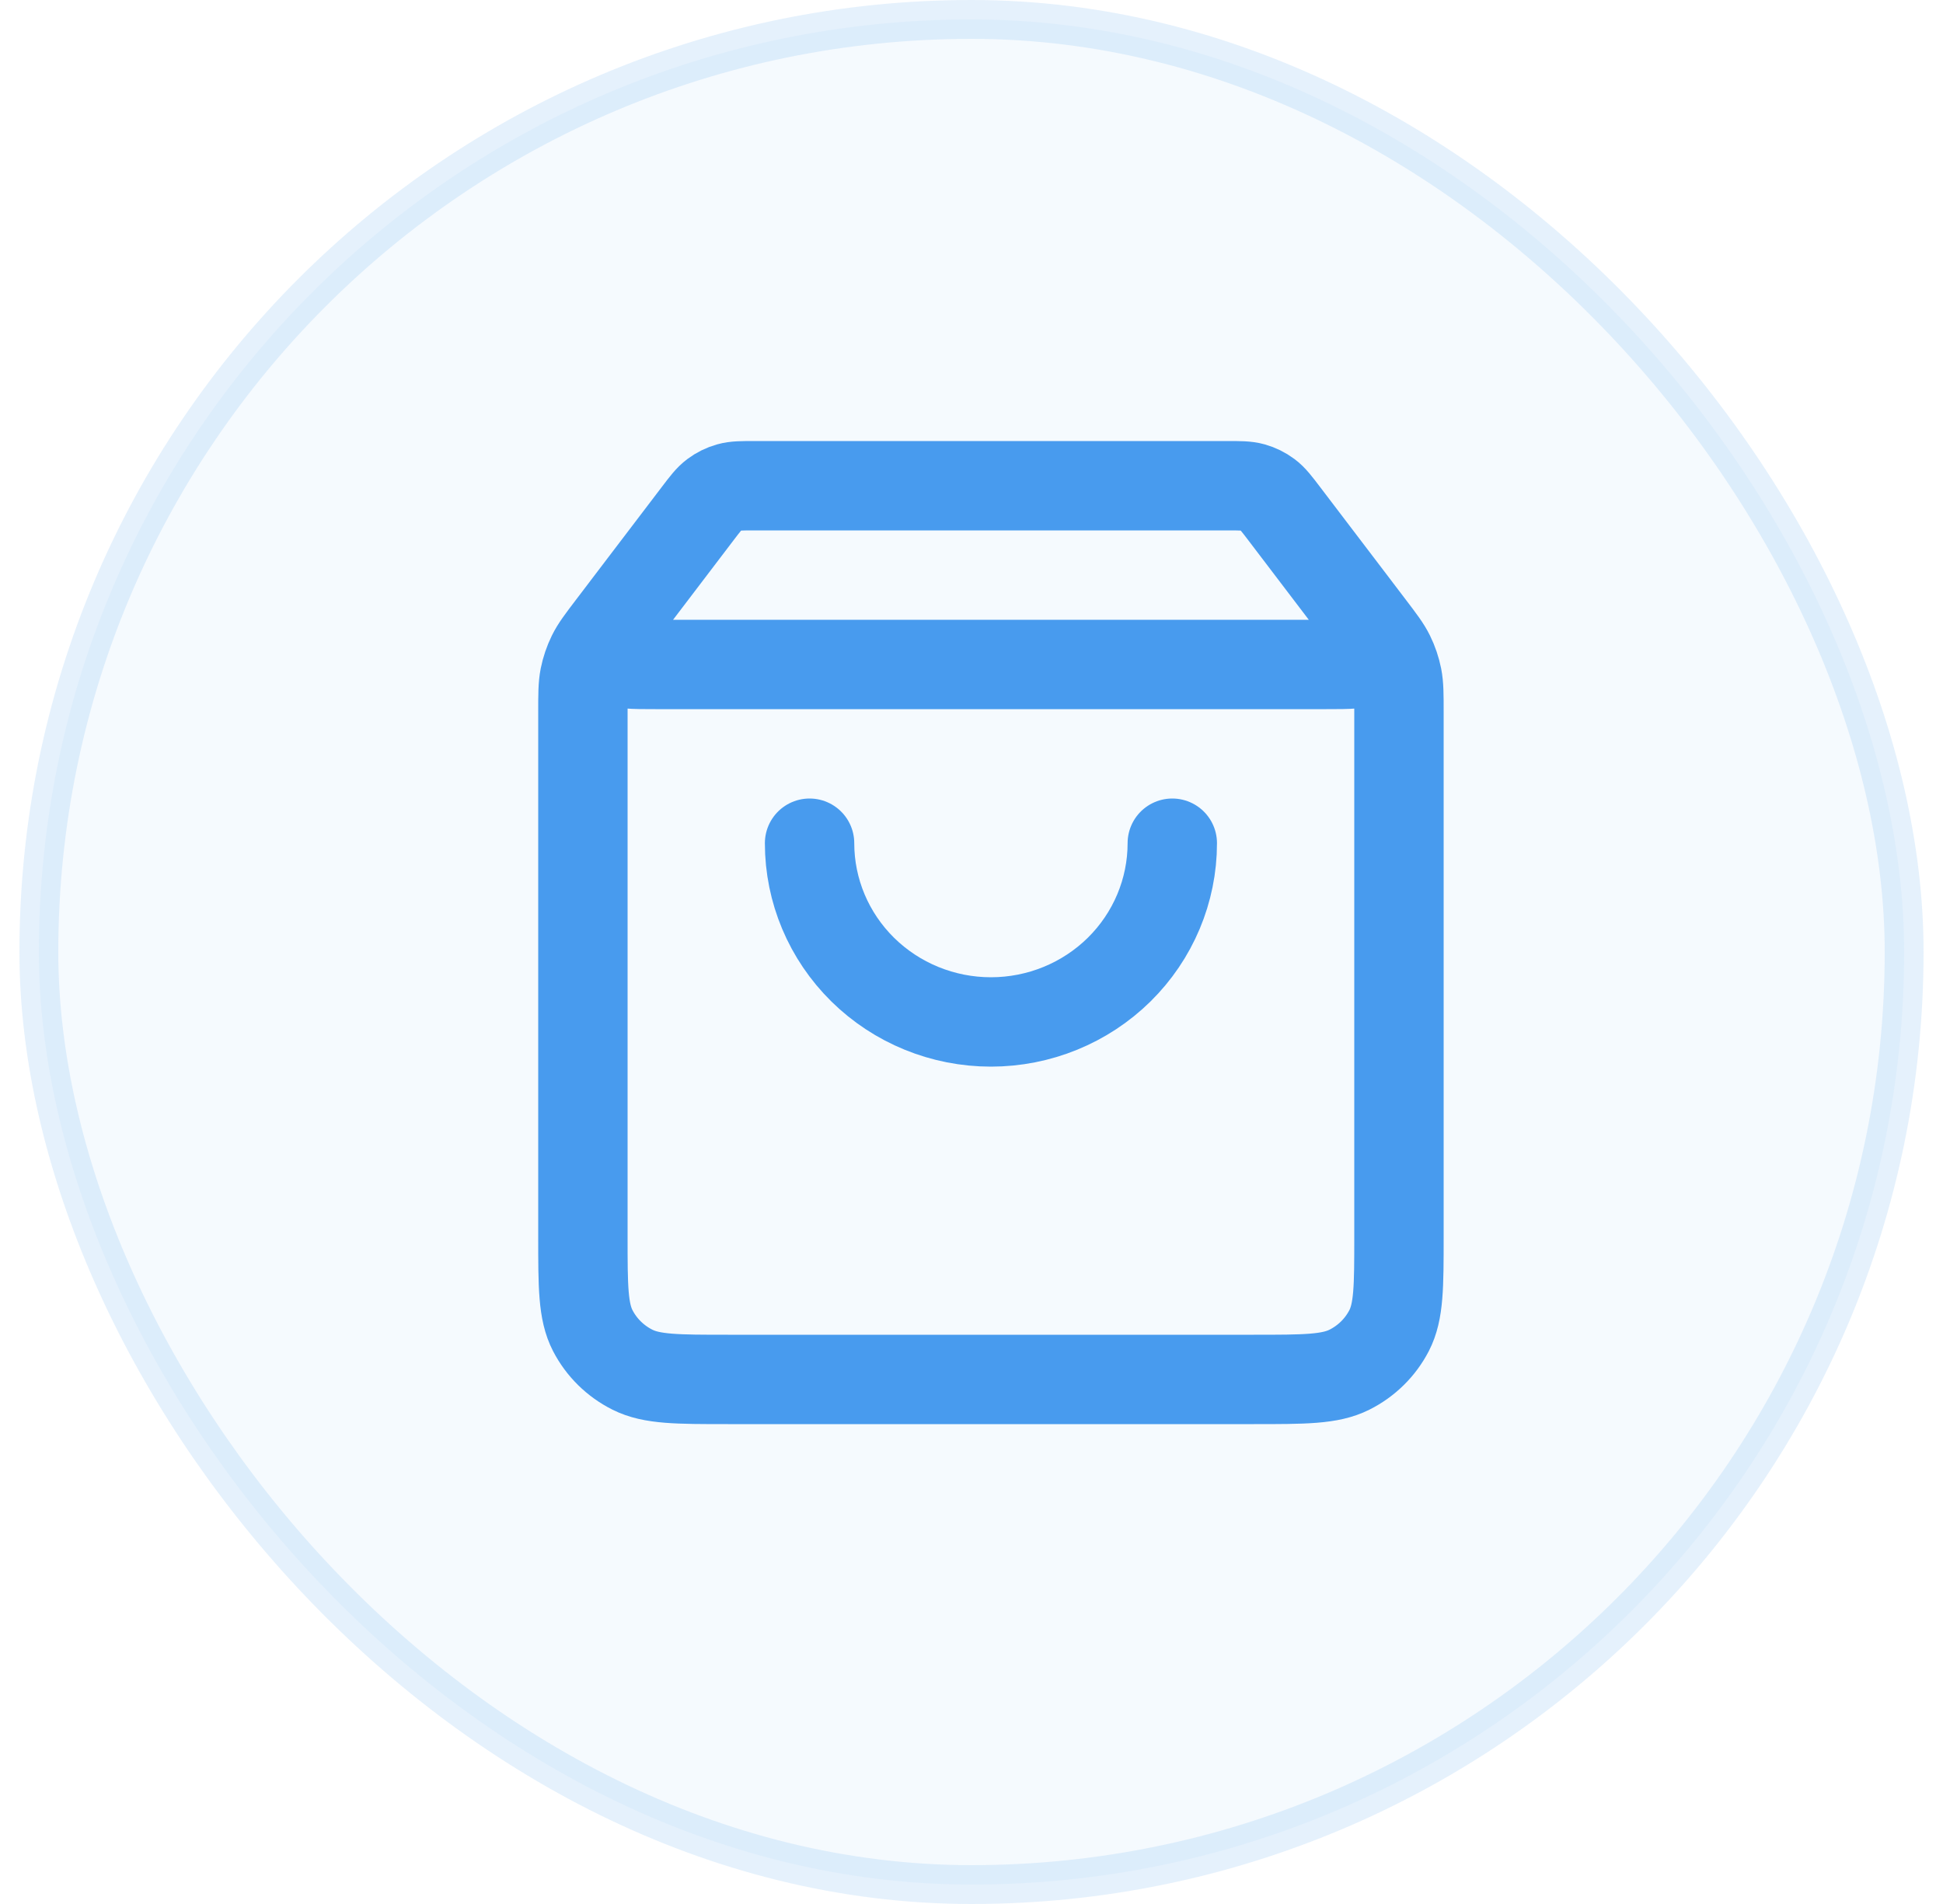 <svg width="50" height="49" viewBox="0 0 50 49" fill="none" xmlns="http://www.w3.org/2000/svg">
<rect x="1" y="0.5" width="48" height="48" rx="24" fill="#3993ED" fill-opacity="0.05"/>
<path d="M17.94 13.236L16.12 15.628C15.759 16.102 15.579 16.339 15.584 16.537C15.587 16.709 15.669 16.871 15.807 16.978C15.966 17.1 16.266 17.1 16.867 17.1H34.133C34.734 17.1 35.035 17.1 35.193 16.978C35.331 16.871 35.413 16.709 35.416 16.537C35.421 16.339 35.24 16.102 34.88 15.628L33.06 13.236M17.94 13.236C18.145 12.966 18.248 12.831 18.378 12.734C18.493 12.648 18.624 12.583 18.763 12.544C18.92 12.5 19.091 12.5 19.433 12.5H31.567C31.909 12.5 32.08 12.5 32.237 12.544C32.376 12.583 32.507 12.648 32.622 12.734C32.752 12.831 32.855 12.966 33.06 13.236M17.94 13.236L15.747 16.119C15.47 16.483 15.331 16.665 15.233 16.865C15.146 17.043 15.082 17.232 15.043 17.425C15 17.644 15 17.872 15 18.327L15 31.82C15 33.108 15 33.752 15.254 34.244C15.478 34.677 15.835 35.029 16.274 35.249C16.773 35.5 17.427 35.5 18.733 35.5L32.267 35.5C33.574 35.5 34.227 35.5 34.726 35.249C35.165 35.029 35.522 34.677 35.746 34.244C36 33.752 36 33.108 36 31.82V18.327C36 17.872 36 17.644 35.957 17.425C35.918 17.232 35.855 17.043 35.767 16.865C35.669 16.665 35.53 16.483 35.253 16.119L33.06 13.236M30.167 21.7C30.167 22.92 29.675 24.09 28.8 24.953C27.925 25.815 26.738 26.3 25.5 26.3C24.262 26.3 23.075 25.815 22.2 24.953C21.325 24.09 20.833 22.92 20.833 21.7" stroke="#489BEE" stroke-width="2.3" stroke-linecap="round" stroke-linejoin="round"/>
<rect x="1" y="0.5" width="48" height="48" rx="24" stroke="#3993ED" stroke-opacity="0.13"/>
</svg>
